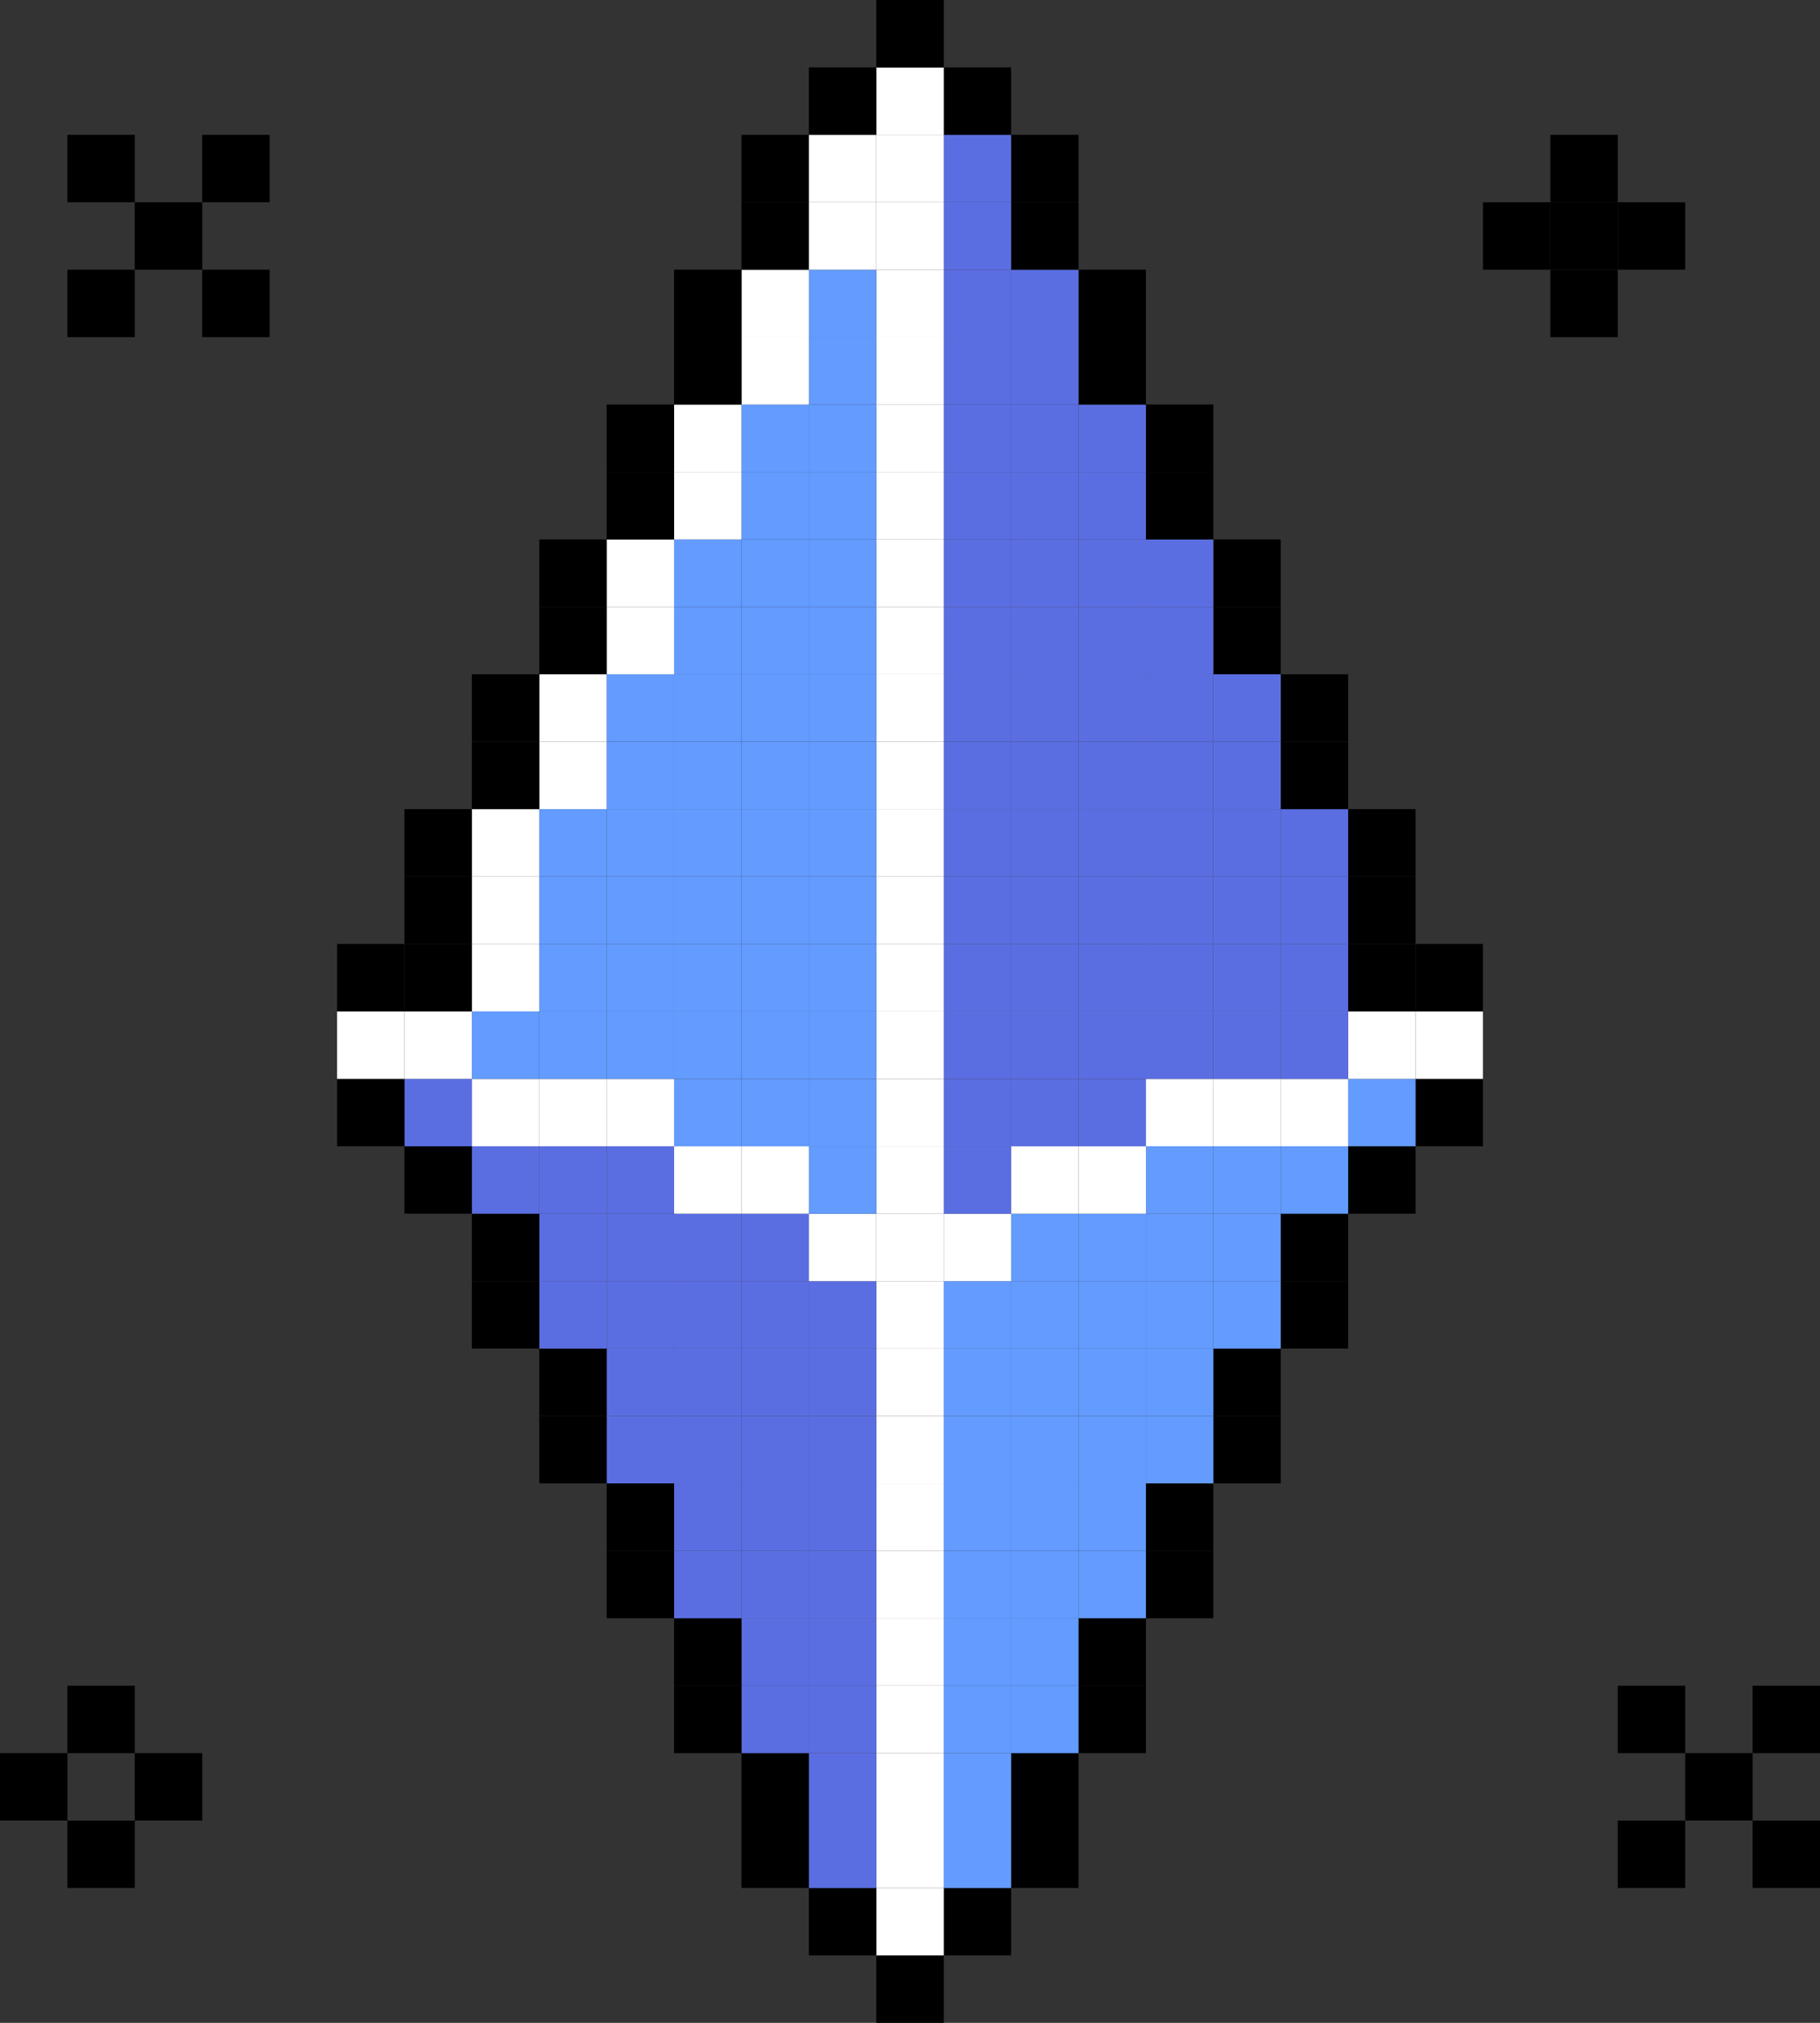 <?xml version="1.0" ?><!DOCTYPE svg  PUBLIC '-//W3C//DTD SVG 1.1//EN'  'http://www.w3.org/Graphics/SVG/1.1/DTD/svg11.dtd'><svg height="100%" style="fill-rule:evenodd;clip-rule:evenodd;stroke-linejoin:round;stroke-miterlimit:2;" version="1.1" viewBox="0 0 27 30" width="100%" xml:space="preserve" xmlns="http://www.w3.org/2000/svg" xmlns:serif="http://www.serif.com/" xmlns:xlink="http://www.w3.org/1999/xlink"><rect x="0" y="0" width="27" height="30" fill="#333333" stroke="none"/><g transform="matrix(1,0,0,1,-126,-5)"><g id="Bitgem-digital-future-system-security-crypto-sign-symbol"><g transform="matrix(1,0,0,1,0,-91)"><rect height="1" width="1.001" x="139" y="125"/></g><g transform="matrix(1,0,0,1,0,-93)"><rect height="1" width="1" x="140" y="126"/></g><g transform="matrix(1,0,0,1,0,-93)"><rect height="1" style="fill:white;" width="1.001" x="139" y="126"/></g><g transform="matrix(1,0,0,1,0,-93)"><rect height="1" width="1" x="138" y="126"/></g><g transform="matrix(1,0,0,1,0,-95)"><rect height="1" width="1" x="152" y="127"/></g><g transform="matrix(1,0,0,1,0,-95)"><rect height="1" width="1" x="150" y="127"/></g><g transform="matrix(1,0,0,1,0,-95)"><rect height="1" width="1" x="141" y="127"/></g><g transform="matrix(1,0,0,1,0,-95)"><rect height="1" style="fill:rgb(99,155,255);" width="1" x="140" y="127"/></g><g transform="matrix(1,0,0,1,0,-95)"><rect height="1" style="fill:white;" width="1.001" x="139" y="127"/></g><g transform="matrix(1,0,0,1,0,-95)"><rect height="1" style="fill:rgb(91,110,225);" width="1" x="138" y="127"/></g><g transform="matrix(1,0,0,1,0,-95)"><rect height="1" width="1" x="137" y="127"/></g><g transform="matrix(1,0,0,1,0,-95)"><rect height="1" width="1" x="127" y="127"/></g><g transform="matrix(1,0,0,1,0,-97)"><rect height="1" width="1" x="151" y="128"/></g><g transform="matrix(1,0,0,1,0,-97)"><rect height="1" width="1" x="141" y="128"/></g><g transform="matrix(1,0,0,1,0,-97)"><rect height="1" style="fill:rgb(99,155,255);" width="1" x="140" y="128"/></g><g transform="matrix(1,0,0,1,0,-97)"><rect height="1" style="fill:white;" width="1.001" x="139" y="128"/></g><g transform="matrix(1,0,0,1,0,-97)"><rect height="1" style="fill:rgb(91,110,225);" width="1" x="138" y="128"/></g><g transform="matrix(1,0,0,1,0,-97)"><rect height="1" width="1" x="137" y="128"/></g><g transform="matrix(1,0,0,1,0,-97)"><rect height="1" width="1" x="128" y="128"/></g><g transform="matrix(1,0,0,1,0,-97)"><rect height="1" width="1" x="126" y="128"/></g><g transform="matrix(1,0,0,1,0,-99)"><rect height="1" width="1" x="152" y="129"/></g><g transform="matrix(1,0,0,1,0,-99)"><rect height="1" width="1" x="150" y="129"/></g><g transform="matrix(1,0,0,1,0,-99)"><rect height="1" width="1" x="142" y="129"/></g><g transform="matrix(1,0,0,1,0,-99)"><rect height="1" style="fill:rgb(99,155,255);" width="1" x="141" y="129"/></g><g transform="matrix(1,0,0,1,0,-99)"><rect height="1" style="fill:rgb(99,155,255);" width="1" x="140" y="129"/></g><g transform="matrix(1,0,0,1,0,-99)"><rect height="1" style="fill:white;" width="1.001" x="139" y="129"/></g><g transform="matrix(1,0,0,1,0,-99)"><rect height="1" style="fill:rgb(91,110,225);" width="1" x="138" y="129"/></g><g transform="matrix(1,0,0,1,0,-99)"><rect height="1" style="fill:rgb(91,110,225);" width="1" x="137" y="129"/></g><g transform="matrix(1,0,0,1,0,-99)"><rect height="1" width="1" x="136" y="129"/></g><g transform="matrix(1,0,0,1,0,-99)"><rect height="1" width="1" x="127" y="129"/></g><g transform="matrix(1,0,0,1,0,-101.001)"><rect height="1.001" width="1" x="142" y="130"/></g><g transform="matrix(1,0,0,1,0,-101.001)"><rect height="1.001" style="fill:rgb(99,155,255);" width="1" x="141" y="130"/></g><g transform="matrix(1,0,0,1,0,-101.001)"><rect height="1.001" style="fill:rgb(99,155,255);" width="1" x="140" y="130"/></g><g transform="matrix(1,0,0,1,0,-101.001)"><rect height="1.001" style="fill:white;" width="1.001" x="139" y="130"/></g><g transform="matrix(1,0,0,1,0,-101.001)"><rect height="1.001" style="fill:rgb(91,110,225);" width="1" x="138" y="130"/></g><g transform="matrix(1,0,0,1,0,-101.001)"><rect height="1.001" style="fill:rgb(91,110,225);" width="1" x="137" y="130"/></g><g transform="matrix(1,0,0,1,0,-101.001)"><rect height="1.001" width="1" x="136" y="130"/></g><g transform="matrix(1,0,0,1,0,-103)"><rect height="1" width="1" x="143" y="131"/></g><g transform="matrix(1,0,0,1,0,-103)"><rect height="1" style="fill:rgb(99,155,255);" width="1" x="142" y="131"/></g><g transform="matrix(1,0,0,1,0,-103)"><rect height="1" style="fill:rgb(99,155,255);" width="1" x="141" y="131"/></g><g transform="matrix(1,0,0,1,0,-103)"><rect height="1" style="fill:rgb(99,155,255);" width="1" x="140" y="131"/></g><g transform="matrix(1,0,0,1,0,-103)"><rect height="1" style="fill:white;" width="1.001" x="139" y="131"/></g><g transform="matrix(1,0,0,1,0,-103)"><rect height="1" style="fill:rgb(91,110,225);" width="1" x="138" y="131"/></g><g transform="matrix(1,0,0,1,0,-103)"><rect height="1" style="fill:rgb(91,110,225);" width="1" x="137" y="131"/></g><g transform="matrix(1,0,0,1,0,-103)"><rect height="1" style="fill:rgb(91,110,225);" width="1" x="136" y="131"/></g><g transform="matrix(1,0,0,1,0,-103)"><rect height="1" width="1" x="135" y="131"/></g><g transform="matrix(1,0,0,1,0,-105)"><rect height="1" width="1" x="143" y="132"/></g><g transform="matrix(1,0,0,1,0,-105)"><rect height="1" style="fill:rgb(99,155,255);" width="1" x="142" y="132"/></g><g transform="matrix(1,0,0,1,0,-105)"><rect height="1" style="fill:rgb(99,155,255);" width="1" x="141" y="132"/></g><g transform="matrix(1,0,0,1,0,-105)"><rect height="1" style="fill:rgb(99,155,255);" width="1" x="140" y="132"/></g><g transform="matrix(1,0,0,1,0,-105)"><rect height="1" style="fill:white;" width="1.001" x="139" y="132"/></g><g transform="matrix(1,0,0,1,0,-105)"><rect height="1" style="fill:rgb(91,110,225);" width="1" x="138" y="132"/></g><g transform="matrix(1,0,0,1,0,-105)"><rect height="1" style="fill:rgb(91,110,225);" width="1" x="137" y="132"/></g><g transform="matrix(1,0,0,1,0,-105)"><rect height="1" style="fill:rgb(91,110,225);" width="1" x="136" y="132"/></g><g transform="matrix(1,0,0,1,0,-105)"><rect height="1" width="1" x="135" y="132"/></g><g transform="matrix(1,0,0,1,0,-107)"><rect height="1" width="1" x="144" y="133"/></g><g transform="matrix(1,0,0,1,0,-107)"><rect height="1" style="fill:rgb(99,155,255);" width="1" x="143" y="133"/></g><g transform="matrix(1,0,0,1,0,-107)"><rect height="1" style="fill:rgb(99,155,255);" width="1" x="142" y="133"/></g><g transform="matrix(1,0,0,1,0,-107)"><rect height="1" style="fill:rgb(99,155,255);" width="1" x="141" y="133"/></g><g transform="matrix(1,0,0,1,0,-107)"><rect height="1" style="fill:rgb(99,155,255);" width="1" x="140" y="133"/></g><g transform="matrix(1,0,0,1,0,-107)"><rect height="1" style="fill:white;" width="1.001" x="139" y="133"/></g><g transform="matrix(1,0,0,1,0,-107)"><rect height="1" style="fill:rgb(91,110,225);" width="1" x="138" y="133"/></g><g transform="matrix(1,0,0,1,0,-107)"><rect height="1" style="fill:rgb(91,110,225);" width="1" x="137" y="133"/></g><g transform="matrix(1,0,0,1,0,-107)"><rect height="1" style="fill:rgb(91,110,225);" width="1" x="136" y="133"/></g><g transform="matrix(1,0,0,1,0,-107)"><rect height="1" style="fill:rgb(91,110,225);" width="1" x="135" y="133"/></g><g transform="matrix(1,0,0,1,0,-107)"><rect height="1" width="1" x="134" y="133"/></g><g transform="matrix(1,0,0,1,0,-109)"><rect height="1" width="1" x="144" y="134"/></g><g transform="matrix(1,0,0,1,0,-109)"><rect height="1" style="fill:rgb(99,155,255);" width="1" x="143" y="134"/></g><g transform="matrix(1,0,0,1,0,-109)"><rect height="1" style="fill:rgb(99,155,255);" width="1" x="142" y="134"/></g><g transform="matrix(1,0,0,1,0,-109)"><rect height="1" style="fill:rgb(99,155,255);" width="1" x="141" y="134"/></g><g transform="matrix(1,0,0,1,0,-109)"><rect height="1" style="fill:rgb(99,155,255);" width="1" x="140" y="134"/></g><g transform="matrix(1,0,0,1,0,-109)"><rect height="1" style="fill:white;" width="1.001" x="139" y="134"/></g><g transform="matrix(1,0,0,1,0,-109)"><rect height="1" style="fill:rgb(91,110,225);" width="1" x="138" y="134"/></g><g transform="matrix(1,0,0,1,0,-109)"><rect height="1" style="fill:rgb(91,110,225);" width="1" x="137" y="134"/></g><g transform="matrix(1,0,0,1,0,-109)"><rect height="1" style="fill:rgb(91,110,225);" width="1" x="136" y="134"/></g><g transform="matrix(1,0,0,1,0,-109)"><rect height="1" style="fill:rgb(91,110,225);" width="1" x="135" y="134"/></g><g transform="matrix(1,0,0,1,0,-109)"><rect height="1" width="1" x="134" y="134"/></g><g transform="matrix(1,0,0,1,0,-111)"><rect height="1" width="1" x="145" y="135"/></g><g transform="matrix(1,0,0,1,0,-111)"><rect height="1" style="fill:rgb(99,155,255);" width="1" x="144" y="135"/></g><g transform="matrix(1,0,0,1,0,-111)"><rect height="1" style="fill:rgb(99,155,255);" width="1" x="143" y="135"/></g><g transform="matrix(1,0,0,1,0,-111)"><rect height="1" style="fill:rgb(99,155,255);" width="1" x="142" y="135"/></g><g transform="matrix(1,0,0,1,0,-111)"><rect height="1" style="fill:rgb(99,155,255);" width="1" x="141" y="135"/></g><g transform="matrix(1,0,0,1,0,-111)"><rect height="1" style="fill:rgb(99,155,255);" width="1" x="140" y="135"/></g><g transform="matrix(1,0,0,1,0,-111)"><rect height="1" style="fill:white;" width="1.001" x="139" y="135"/></g><g transform="matrix(1,0,0,1,0,-111)"><rect height="1" style="fill:rgb(91,110,225);" width="1" x="138" y="135"/></g><g transform="matrix(1,0,0,1,0,-111)"><rect height="1" style="fill:rgb(91,110,225);" width="1" x="137" y="135"/></g><g transform="matrix(1,0,0,1,0,-111)"><rect height="1" style="fill:rgb(91,110,225);" width="1" x="136" y="135"/></g><g transform="matrix(1,0,0,1,0,-111)"><rect height="1" style="fill:rgb(91,110,225);" width="1" x="135" y="135"/></g><g transform="matrix(1,0,0,1,0,-111)"><rect height="1" style="fill:rgb(91,110,225);" width="1" x="134" y="135"/></g><g transform="matrix(1,0,0,1,0,-111)"><rect height="1" width="1" x="133" y="135"/></g><g transform="matrix(1,0,0,1,0,-113)"><rect height="1" width="1" x="145" y="136"/></g><g transform="matrix(1,0,0,1,0,-113)"><rect height="1" style="fill:rgb(99,155,255);" width="1" x="144" y="136"/></g><g transform="matrix(1,0,0,1,0,-113)"><rect height="1" style="fill:rgb(99,155,255);" width="1" x="143" y="136"/></g><g transform="matrix(1,0,0,1,0,-113)"><rect height="1" style="fill:rgb(99,155,255);" width="1" x="142" y="136"/></g><g transform="matrix(1,0,0,1,0,-113)"><rect height="1" style="fill:rgb(99,155,255);" width="1" x="141" y="136"/></g><g transform="matrix(1,0,0,1,0,-113)"><rect height="1" style="fill:white;" width="1" x="140" y="136"/></g><g transform="matrix(1,0,0,1,0,-113)"><rect height="1" style="fill:white;" width="1.001" x="139" y="136"/></g><g transform="matrix(1,0,0,1,0,-113)"><rect height="1" style="fill:white;" width="1" x="138" y="136"/></g><g transform="matrix(1,0,0,1,0,-113)"><rect height="1" style="fill:rgb(91,110,225);" width="1" x="137" y="136"/></g><g transform="matrix(1,0,0,1,0,-113)"><rect height="1" style="fill:rgb(91,110,225);" width="1" x="136" y="136"/></g><g transform="matrix(1,0,0,1,0,-113)"><rect height="1" style="fill:rgb(91,110,225);" width="1" x="135" y="136"/></g><g transform="matrix(1,0,0,1,0,-113)"><rect height="1" style="fill:rgb(91,110,225);" width="1" x="134" y="136"/></g><g transform="matrix(1,0,0,1,0,-113)"><rect height="1" width="1" x="133" y="136"/></g><g transform="matrix(1,0,0,1,0,-115)"><rect height="1" width="1" x="146" y="137"/></g><g transform="matrix(1,0,0,1,0,-115)"><rect height="1" style="fill:rgb(99,155,255);" width="1" x="145" y="137"/></g><g transform="matrix(1,0,0,1,0,-115)"><rect height="1" style="fill:rgb(99,155,255);" width="1" x="144" y="137"/></g><g transform="matrix(1,0,0,1,0,-115)"><rect height="1" style="fill:rgb(99,155,255);" width="1" x="143" y="137"/></g><g transform="matrix(1,0,0,1,0,-115)"><rect height="1" style="fill:white;" width="1" x="142" y="137"/></g><g transform="matrix(1,0,0,1,0,-115)"><rect height="1" style="fill:white;" width="1" x="141" y="137"/></g><g transform="matrix(1,0,0,1,0,-115)"><rect height="1" style="fill:rgb(91,110,225);" width="1" x="140" y="137"/></g><g transform="matrix(1,0,0,1,0,-115)"><rect height="1" style="fill:white;" width="1.001" x="139" y="137"/></g><g transform="matrix(1,0,0,1,0,-115)"><rect height="1" style="fill:rgb(99,155,255);" width="1" x="138" y="137"/></g><g transform="matrix(1,0,0,1,0,-115)"><rect height="1" style="fill:white;" width="1" x="137" y="137"/></g><g transform="matrix(1,0,0,1,0,-115)"><rect height="1" style="fill:white;" width="1" x="136" y="137"/></g><g transform="matrix(1,0,0,1,0,-115)"><rect height="1" style="fill:rgb(91,110,225);" width="1" x="135" y="137"/></g><g transform="matrix(1,0,0,1,0,-115)"><rect height="1" style="fill:rgb(91,110,225);" width="1" x="134" y="137"/></g><g transform="matrix(1,0,0,1,0,-115)"><rect height="1" style="fill:rgb(91,110,225);" width="1" x="133" y="137"/></g><g transform="matrix(1,0,0,1,0,-115)"><rect height="1" width="1" x="132" y="137"/></g><g transform="matrix(1,0,0,1,0,-117)"><rect height="1" width="1" x="147" y="138"/></g><g transform="matrix(1,0,0,1,0,-117)"><rect height="1" style="fill:rgb(99,155,255);" width="1" x="146" y="138"/></g><g transform="matrix(1,0,0,1,0,-117)"><rect height="1" style="fill:white;" width="1" x="145" y="138"/></g><g transform="matrix(1,0,0,1,0,-117)"><rect height="1" style="fill:white;" width="1" x="144" y="138"/></g><g transform="matrix(1,0,0,1,0,-117)"><rect height="1" style="fill:white;" width="1" x="143" y="138"/></g><g transform="matrix(1,0,0,1,0,-117)"><rect height="1" style="fill:rgb(91,110,225);" width="1" x="142" y="138"/></g><g transform="matrix(1,0,0,1,0,-117)"><rect height="1" style="fill:rgb(91,110,225);" width="1" x="141" y="138"/></g><g transform="matrix(1,0,0,1,0,-117)"><rect height="1" style="fill:rgb(91,110,225);" width="1" x="140" y="138"/></g><g transform="matrix(1,0,0,1,0,-117)"><rect height="1" style="fill:white;" width="1.001" x="139" y="138"/></g><g transform="matrix(1,0,0,1,0,-117)"><rect height="1" style="fill:rgb(99,155,255);" width="1" x="138" y="138"/></g><g transform="matrix(1,0,0,1,0,-117)"><rect height="1" style="fill:rgb(99,155,255);" width="1" x="137" y="138"/></g><g transform="matrix(1,0,0,1,0,-117)"><rect height="1" style="fill:rgb(99,155,255);" width="1" x="136" y="138"/></g><g transform="matrix(1,0,0,1,0,-117)"><rect height="1" style="fill:white;" width="1" x="135" y="138"/></g><g transform="matrix(1,0,0,1,0,-117)"><rect height="1" style="fill:white;" width="1" x="134" y="138"/></g><g transform="matrix(1,0,0,1,0,-117)"><rect height="1" style="fill:white;" width="1" x="133" y="138"/></g><g transform="matrix(1,0,0,1,0,-117)"><rect height="1" style="fill:rgb(91,110,225);" width="1" x="132" y="138"/></g><g transform="matrix(1,0,0,1,0,-117)"><rect height="1" width="1" x="131" y="138"/></g><g transform="matrix(1,0,0,1,0,-119.001)"><rect height="1.001" style="fill:white;" width="1" x="147" y="139"/></g><g transform="matrix(1,0,0,1,0,-119.001)"><rect height="1.001" style="fill:white;" width="1" x="146" y="139"/></g><g transform="matrix(1,0,0,1,0,-119.001)"><rect height="1.001" style="fill:rgb(91,110,225);" width="1" x="145" y="139"/></g><g transform="matrix(1,0,0,1,0,-119.001)"><rect height="1.001" style="fill:rgb(91,110,225);" width="1" x="144" y="139"/></g><g transform="matrix(1,0,0,1,0,-119.001)"><rect height="1.001" style="fill:rgb(91,110,225);" width="1" x="143" y="139"/></g><g transform="matrix(1,0,0,1,0,-119.001)"><rect height="1.001" style="fill:rgb(91,110,225);" width="1" x="142" y="139"/></g><g transform="matrix(1,0,0,1,0,-119.001)"><rect height="1.001" style="fill:rgb(91,110,225);" width="1" x="141" y="139"/></g><g transform="matrix(1,0,0,1,0,-119.001)"><rect height="1.001" style="fill:rgb(91,110,225);" width="1" x="140" y="139"/></g><g transform="matrix(1,0,0,1,0,-119.001)"><rect height="1.001" style="fill:white;" width="1.001" x="139" y="139"/></g><g transform="matrix(1,0,0,1,0,-119.001)"><rect height="1.001" style="fill:rgb(99,155,255);" width="1" x="138" y="139"/></g><g transform="matrix(1,0,0,1,0,-119.001)"><rect height="1.001" style="fill:rgb(99,155,255);" width="1" x="137" y="139"/></g><g transform="matrix(1,0,0,1,0,-119.001)"><rect height="1.001" style="fill:rgb(99,155,255);" width="1" x="136" y="139"/></g><g transform="matrix(1,0,0,1,0,-119.001)"><rect height="1.001" style="fill:rgb(99,155,255);" width="1" x="135" y="139"/></g><g transform="matrix(1,0,0,1,0,-119.001)"><rect height="1.001" style="fill:rgb(99,155,255);" width="1" x="134" y="139"/></g><g transform="matrix(1,0,0,1,0,-119.001)"><rect height="1.001" style="fill:rgb(99,155,255);" width="1" x="133" y="139"/></g><g transform="matrix(1,0,0,1,0,-119.001)"><rect height="1.001" style="fill:white;" width="1" x="132" y="139"/></g><g transform="matrix(1,0,0,1,0,-119.001)"><rect height="1.001" style="fill:white;" width="1" x="131" y="139"/></g><g transform="matrix(1,0,0,1,0,-121)"><rect height="1" width="1" x="147" y="140"/></g><g transform="matrix(1,0,0,1,0,-121)"><rect height="1" width="1" x="146" y="140"/></g><g transform="matrix(1,0,0,1,0,-121)"><rect height="1" style="fill:rgb(91,110,225);" width="1" x="145" y="140"/></g><g transform="matrix(1,0,0,1,0,-121)"><rect height="1" style="fill:rgb(91,110,225);" width="1" x="144" y="140"/></g><g transform="matrix(1,0,0,1,0,-121)"><rect height="1" style="fill:rgb(91,110,225);" width="1" x="143" y="140"/></g><g transform="matrix(1,0,0,1,0,-121)"><rect height="1" style="fill:rgb(91,110,225);" width="1" x="142" y="140"/></g><g transform="matrix(1,0,0,1,0,-121)"><rect height="1" style="fill:rgb(91,110,225);" width="1" x="141" y="140"/></g><g transform="matrix(1,0,0,1,0,-121)"><rect height="1" style="fill:rgb(91,110,225);" width="1" x="140" y="140"/></g><g transform="matrix(1,0,0,1,0,-121)"><rect height="1" style="fill:white;" width="1.001" x="139" y="140"/></g><g transform="matrix(1,0,0,1,0,-121)"><rect height="1" style="fill:rgb(99,155,255);" width="1" x="138" y="140"/></g><g transform="matrix(1,0,0,1,0,-121)"><rect height="1" style="fill:rgb(99,155,255);" width="1" x="137" y="140"/></g><g transform="matrix(1,0,0,1,0,-121)"><rect height="1" style="fill:rgb(99,155,255);" width="1" x="136" y="140"/></g><g transform="matrix(1,0,0,1,0,-121)"><rect height="1" style="fill:rgb(99,155,255);" width="1" x="135" y="140"/></g><g transform="matrix(1,0,0,1,0,-121)"><rect height="1" style="fill:rgb(99,155,255);" width="1" x="134" y="140"/></g><g transform="matrix(1,0,0,1,0,-121)"><rect height="1" style="fill:white;" width="1" x="133" y="140"/></g><g transform="matrix(1,0,0,1,0,-121)"><rect height="1" width="1" x="132" y="140"/></g><g transform="matrix(1,0,0,1,0,-121)"><rect height="1" width="1" x="131" y="140"/></g><g transform="matrix(1,0,0,1,0,-123)"><rect height="1" width="1" x="146" y="141"/></g><g transform="matrix(1,0,0,1,0,-123)"><rect height="1" style="fill:rgb(91,110,225);" width="1" x="145" y="141"/></g><g transform="matrix(1,0,0,1,0,-123)"><rect height="1" style="fill:rgb(91,110,225);" width="1" x="144" y="141"/></g><g transform="matrix(1,0,0,1,0,-123)"><rect height="1" style="fill:rgb(91,110,225);" width="1" x="143" y="141"/></g><g transform="matrix(1,0,0,1,0,-123)"><rect height="1" style="fill:rgb(91,110,225);" width="1" x="142" y="141"/></g><g transform="matrix(1,0,0,1,0,-123)"><rect height="1" style="fill:rgb(91,110,225);" width="1" x="141" y="141"/></g><g transform="matrix(1,0,0,1,0,-123)"><rect height="1" style="fill:rgb(91,110,225);" width="1" x="140" y="141"/></g><g transform="matrix(1,0,0,1,0,-123)"><rect height="1" style="fill:white;" width="1.001" x="139" y="141"/></g><g transform="matrix(1,0,0,1,0,-123)"><rect height="1" style="fill:rgb(99,155,255);" width="1" x="138" y="141"/></g><g transform="matrix(1,0,0,1,0,-123)"><rect height="1" style="fill:rgb(99,155,255);" width="1" x="137" y="141"/></g><g transform="matrix(1,0,0,1,0,-123)"><rect height="1" style="fill:rgb(99,155,255);" width="1" x="136" y="141"/></g><g transform="matrix(1,0,0,1,0,-123)"><rect height="1" style="fill:rgb(99,155,255);" width="1" x="135" y="141"/></g><g transform="matrix(1,0,0,1,0,-123)"><rect height="1" style="fill:rgb(99,155,255);" width="1" x="134" y="141"/></g><g transform="matrix(1,0,0,1,0,-123)"><rect height="1" style="fill:white;" width="1" x="133" y="141"/></g><g transform="matrix(1,0,0,1,0,-123)"><rect height="1" width="1" x="132" y="141"/></g><g transform="matrix(1,0,0,1,0,-125)"><rect height="1" width="1" x="146" y="142"/></g><g transform="matrix(1,0,0,1,0,-125)"><rect height="1" style="fill:rgb(91,110,225);" width="1" x="145" y="142"/></g><g transform="matrix(1,0,0,1,0,-125)"><rect height="1" style="fill:rgb(91,110,225);" width="1" x="144" y="142"/></g><g transform="matrix(1,0,0,1,0,-125)"><rect height="1" style="fill:rgb(91,110,225);" width="1" x="143" y="142"/></g><g transform="matrix(1,0,0,1,0,-125)"><rect height="1" style="fill:rgb(91,110,225);" width="1" x="142" y="142"/></g><g transform="matrix(1,0,0,1,0,-125)"><rect height="1" style="fill:rgb(91,110,225);" width="1" x="141" y="142"/></g><g transform="matrix(1,0,0,1,0,-125)"><rect height="1" style="fill:rgb(91,110,225);" width="1" x="140" y="142"/></g><g transform="matrix(1,0,0,1,0,-125)"><rect height="1" style="fill:white;" width="1.001" x="139" y="142"/></g><g transform="matrix(1,0,0,1,0,-125)"><rect height="1" style="fill:rgb(99,155,255);" width="1" x="138" y="142"/></g><g transform="matrix(1,0,0,1,0,-125)"><rect height="1" style="fill:rgb(99,155,255);" width="1" x="137" y="142"/></g><g transform="matrix(1,0,0,1,0,-125)"><rect height="1" style="fill:rgb(99,155,255);" width="1" x="136" y="142"/></g><g transform="matrix(1,0,0,1,0,-125)"><rect height="1" style="fill:rgb(99,155,255);" width="1" x="135" y="142"/></g><g transform="matrix(1,0,0,1,0,-125)"><rect height="1" style="fill:rgb(99,155,255);" width="1" x="134" y="142"/></g><g transform="matrix(1,0,0,1,0,-125)"><rect height="1" style="fill:white;" width="1" x="133" y="142"/></g><g transform="matrix(1,0,0,1,0,-125)"><rect height="1" width="1" x="132" y="142"/></g><g transform="matrix(1,0,0,1,0,-127)"><rect height="1" width="1" x="145" y="143"/></g><g transform="matrix(1,0,0,1,0,-127)"><rect height="1" style="fill:rgb(91,110,225);" width="1" x="144" y="143"/></g><g transform="matrix(1,0,0,1,0,-127)"><rect height="1" style="fill:rgb(91,110,225);" width="1" x="143" y="143"/></g><g transform="matrix(1,0,0,1,0,-127)"><rect height="1" style="fill:rgb(91,110,225);" width="1" x="142" y="143"/></g><g transform="matrix(1,0,0,1,0,-127)"><rect height="1" style="fill:rgb(91,110,225);" width="1" x="141" y="143"/></g><g transform="matrix(1,0,0,1,0,-127)"><rect height="1" style="fill:rgb(91,110,225);" width="1" x="140" y="143"/></g><g transform="matrix(1,0,0,1,0,-127)"><rect height="1" style="fill:white;" width="1.001" x="139" y="143"/></g><g transform="matrix(1,0,0,1,0,-127)"><rect height="1" style="fill:rgb(99,155,255);" width="1" x="138" y="143"/></g><g transform="matrix(1,0,0,1,0,-127)"><rect height="1" style="fill:rgb(99,155,255);" width="1" x="137" y="143"/></g><g transform="matrix(1,0,0,1,0,-127)"><rect height="1" style="fill:rgb(99,155,255);" width="1" x="136" y="143"/></g><g transform="matrix(1,0,0,1,0,-127)"><rect height="1" style="fill:rgb(99,155,255);" width="1" x="135" y="143"/></g><g transform="matrix(1,0,0,1,0,-127)"><rect height="1" style="fill:white;" width="1" x="134" y="143"/></g><g transform="matrix(1,0,0,1,0,-127)"><rect height="1" width="1" x="133" y="143"/></g><g transform="matrix(1,0,0,1,0,-129)"><rect height="1" width="1" x="145" y="144"/></g><g transform="matrix(1,0,0,1,0,-129)"><rect height="1" style="fill:rgb(91,110,225);" width="1" x="144" y="144"/></g><g transform="matrix(1,0,0,1,0,-129)"><rect height="1" style="fill:rgb(91,110,225);" width="1" x="143" y="144"/></g><g transform="matrix(1,0,0,1,0,-129)"><rect height="1" style="fill:rgb(91,110,225);" width="1" x="142" y="144"/></g><g transform="matrix(1,0,0,1,0,-129)"><rect height="1" style="fill:rgb(91,110,225);" width="1" x="141" y="144"/></g><g transform="matrix(1,0,0,1,0,-129)"><rect height="1" style="fill:rgb(91,110,225);" width="1" x="140" y="144"/></g><g transform="matrix(1,0,0,1,0,-129)"><rect height="1" style="fill:white;" width="1.001" x="139" y="144"/></g><g transform="matrix(1,0,0,1,0,-129)"><rect height="1" style="fill:rgb(99,155,255);" width="1" x="138" y="144"/></g><g transform="matrix(1,0,0,1,0,-129)"><rect height="1" style="fill:rgb(99,155,255);" width="1" x="137" y="144"/></g><g transform="matrix(1,0,0,1,0,-129)"><rect height="1" style="fill:rgb(99,155,255);" width="1" x="136" y="144"/></g><g transform="matrix(1,0,0,1,0,-129)"><rect height="1" style="fill:rgb(99,155,255);" width="1" x="135" y="144"/></g><g transform="matrix(1,0,0,1,0,-129)"><rect height="1" style="fill:white;" width="1" x="134" y="144"/></g><g transform="matrix(1,0,0,1,0,-129)"><rect height="1" width="1" x="133" y="144"/></g><g transform="matrix(1,0,0,1,0,-131)"><rect height="1" width="1" x="144" y="145"/></g><g transform="matrix(1,0,0,1,0,-131)"><rect height="1" style="fill:rgb(91,110,225);" width="1" x="143" y="145"/></g><g transform="matrix(1,0,0,1,0,-131)"><rect height="1" style="fill:rgb(91,110,225);" width="1" x="142" y="145"/></g><g transform="matrix(1,0,0,1,0,-131)"><rect height="1" style="fill:rgb(91,110,225);" width="1" x="141" y="145"/></g><g transform="matrix(1,0,0,1,0,-131)"><rect height="1" style="fill:rgb(91,110,225);" width="1" x="140" y="145"/></g><g transform="matrix(1,0,0,1,0,-131)"><rect height="1" style="fill:white;" width="1.001" x="139" y="145"/></g><g transform="matrix(1,0,0,1,0,-131)"><rect height="1" style="fill:rgb(99,155,255);" width="1" x="138" y="145"/></g><g transform="matrix(1,0,0,1,0,-131)"><rect height="1" style="fill:rgb(99,155,255);" width="1" x="137" y="145"/></g><g transform="matrix(1,0,0,1,0,-131)"><rect height="1" style="fill:rgb(99,155,255);" width="1" x="136" y="145"/></g><g transform="matrix(1,0,0,1,0,-131)"><rect height="1" style="fill:white;" width="1" x="135" y="145"/></g><g transform="matrix(1,0,0,1,0,-131)"><rect height="1" width="1" x="134" y="145"/></g><g transform="matrix(1,0,0,1,0,-133)"><rect height="1" width="1" x="144" y="146"/></g><g transform="matrix(1,0,0,1,0,-133)"><rect height="1" style="fill:rgb(91,110,225);" width="1" x="143" y="146"/></g><g transform="matrix(1,0,0,1,0,-133)"><rect height="1" style="fill:rgb(91,110,225);" width="1" x="142" y="146"/></g><g transform="matrix(1,0,0,1,0,-133)"><rect height="1" style="fill:rgb(91,110,225);" width="1" x="141" y="146"/></g><g transform="matrix(1,0,0,1,0,-133)"><rect height="1" style="fill:rgb(91,110,225);" width="1" x="140" y="146"/></g><g transform="matrix(1,0,0,1,0,-133)"><rect height="1" style="fill:white;" width="1.001" x="139" y="146"/></g><g transform="matrix(1,0,0,1,0,-133)"><rect height="1" style="fill:rgb(99,155,255);" width="1" x="138" y="146"/></g><g transform="matrix(1,0,0,1,0,-133)"><rect height="1" style="fill:rgb(99,155,255);" width="1" x="137" y="146"/></g><g transform="matrix(1,0,0,1,0,-133)"><rect height="1" style="fill:rgb(99,155,255);" width="1" x="136" y="146"/></g><g transform="matrix(1,0,0,1,0,-133)"><rect height="1" style="fill:white;" width="1" x="135" y="146"/></g><g transform="matrix(1,0,0,1,0,-133)"><rect height="1" width="1" x="134" y="146"/></g><g transform="matrix(1,0,0,1,0,-135)"><rect height="1" width="1" x="143" y="147"/></g><g transform="matrix(1,0,0,1,0,-135)"><rect height="1" style="fill:rgb(91,110,225);" width="1" x="142" y="147"/></g><g transform="matrix(1,0,0,1,0,-135)"><rect height="1" style="fill:rgb(91,110,225);" width="1" x="141" y="147"/></g><g transform="matrix(1,0,0,1,0,-135)"><rect height="1" style="fill:rgb(91,110,225);" width="1" x="140" y="147"/></g><g transform="matrix(1,0,0,1,0,-135)"><rect height="1" style="fill:white;" width="1.001" x="139" y="147"/></g><g transform="matrix(1,0,0,1,0,-135)"><rect height="1" style="fill:rgb(99,155,255);" width="1" x="138" y="147"/></g><g transform="matrix(1,0,0,1,0,-135)"><rect height="1" style="fill:rgb(99,155,255);" width="1" x="137" y="147"/></g><g transform="matrix(1,0,0,1,0,-135)"><rect height="1" style="fill:white;" width="1" x="136" y="147"/></g><g transform="matrix(1,0,0,1,0,-135)"><rect height="1" width="1" x="135" y="147"/></g><g transform="matrix(1,0,0,1,0,-137.001)"><rect height="1.001" width="1" x="143" y="148"/></g><g transform="matrix(1,0,0,1,0,-137.001)"><rect height="1.001" style="fill:rgb(91,110,225);" width="1" x="142" y="148"/></g><g transform="matrix(1,0,0,1,0,-137.001)"><rect height="1.001" style="fill:rgb(91,110,225);" width="1" x="141" y="148"/></g><g transform="matrix(1,0,0,1,0,-137.001)"><rect height="1.001" style="fill:rgb(91,110,225);" width="1" x="140" y="148"/></g><g transform="matrix(1,0,0,1,0,-137.001)"><rect height="1.001" style="fill:white;" width="1.001" x="139" y="148"/></g><g transform="matrix(1,0,0,1,0,-137.001)"><rect height="1.001" style="fill:rgb(99,155,255);" width="1" x="138" y="148"/></g><g transform="matrix(1,0,0,1,0,-137.001)"><rect height="1.001" style="fill:rgb(99,155,255);" width="1" x="137" y="148"/></g><g transform="matrix(1,0,0,1,0,-137.001)"><rect height="1.001" style="fill:white;" width="1" x="136" y="148"/></g><g transform="matrix(1,0,0,1,0,-137.001)"><rect height="1.001" width="1" x="135" y="148"/></g><g transform="matrix(1,0,0,1,0,-139)"><rect height="1" width="1" x="142" y="149"/></g><g transform="matrix(1,0,0,1,0,-139)"><rect height="1" style="fill:rgb(91,110,225);" width="1" x="141" y="149"/></g><g transform="matrix(1,0,0,1,0,-139)"><rect height="1" style="fill:rgb(91,110,225);" width="1" x="140" y="149"/></g><g transform="matrix(1,0,0,1,0,-139)"><rect height="1" style="fill:white;" width="1.001" x="139" y="149"/></g><g transform="matrix(1,0,0,1,0,-139)"><rect height="1" style="fill:rgb(99,155,255);" width="1" x="138" y="149"/></g><g transform="matrix(1,0,0,1,0,-139)"><rect height="1" style="fill:white;" width="1" x="137" y="149"/></g><g transform="matrix(1,0,0,1,0,-139)"><rect height="1" width="1" x="136" y="149"/></g><g transform="matrix(1,0,0,1,0,-141)"><rect height="1" width="1" x="149" y="150"/></g><g transform="matrix(1,0,0,1,0,-141)"><rect height="1" width="1" x="142" y="150"/></g><g transform="matrix(1,0,0,1,0,-141)"><rect height="1" style="fill:rgb(91,110,225);" width="1" x="141" y="150"/></g><g transform="matrix(1,0,0,1,0,-141)"><rect height="1" style="fill:rgb(91,110,225);" width="1" x="140" y="150"/></g><g transform="matrix(1,0,0,1,0,-141)"><rect height="1" style="fill:white;" width="1.001" x="139" y="150"/></g><g transform="matrix(1,0,0,1,0,-141)"><rect height="1" style="fill:rgb(99,155,255);" width="1" x="138" y="150"/></g><g transform="matrix(1,0,0,1,0,-141)"><rect height="1" style="fill:white;" width="1" x="137" y="150"/></g><g transform="matrix(1,0,0,1,0,-141)"><rect height="1" width="1" x="136" y="150"/></g><g transform="matrix(1,0,0,1,0,-141)"><rect height="1" width="1" x="129" y="150"/></g><g transform="matrix(1,0,0,1,0,-141)"><rect height="1" width="1" x="127" y="150"/></g><g transform="matrix(1,0,0,1,0,-143)"><rect height="1" width="1" x="150" y="151"/></g><g transform="matrix(1,0,0,1,0,-143)"><rect height="1" width="1" x="149" y="151"/></g><g transform="matrix(1,0,0,1,0,-143)"><rect height="1" width="1.001" x="148" y="151"/></g><g transform="matrix(1,0,0,1,0,-143)"><rect height="1" width="1" x="141" y="151"/></g><g transform="matrix(1,0,0,1,0,-143)"><rect height="1" style="fill:rgb(91,110,225);" width="1" x="140" y="151"/></g><g transform="matrix(1,0,0,1,0,-143)"><rect height="1" style="fill:white;" width="1.001" x="139" y="151"/></g><g transform="matrix(1,0,0,1,0,-143)"><rect height="1" style="fill:white;" width="1" x="138" y="151"/></g><g transform="matrix(1,0,0,1,0,-143)"><rect height="1" width="1" x="137" y="151"/></g><g transform="matrix(1,0,0,1,0,-143)"><rect height="1" width="1" x="128" y="151"/></g><g transform="matrix(1,0,0,1,0,-145)"><rect height="1" width="1" x="149" y="152"/></g><g transform="matrix(1,0,0,1,0,-145)"><rect height="1" width="1" x="141" y="152"/></g><g transform="matrix(1,0,0,1,0,-145)"><rect height="1" style="fill:rgb(91,110,225);" width="1" x="140" y="152"/></g><g transform="matrix(1,0,0,1,0,-145)"><rect height="1" style="fill:white;" width="1.001" x="139" y="152"/></g><g transform="matrix(1,0,0,1,0,-145)"><rect height="1" style="fill:white;" width="1" x="138" y="152"/></g><g transform="matrix(1,0,0,1,0,-145)"><rect height="1" width="1" x="137" y="152"/></g><g transform="matrix(1,0,0,1,0,-145)"><rect height="1" width="1" x="129" y="152"/></g><g transform="matrix(1,0,0,1,0,-145)"><rect height="1" width="1" x="127" y="152"/></g><g transform="matrix(1,0,0,1,0,-147)"><rect height="1" width="1" x="140" y="153"/></g><g transform="matrix(1,0,0,1,0,-147)"><rect height="1" style="fill:white;" width="1.001" x="139" y="153"/></g><g transform="matrix(1,0,0,1,0,-147)"><rect height="1" width="1" x="138" y="153"/></g><g transform="matrix(1,0,0,1,0,-149)"><rect height="1" width="1.001" x="139" y="154"/></g></g></g></svg>